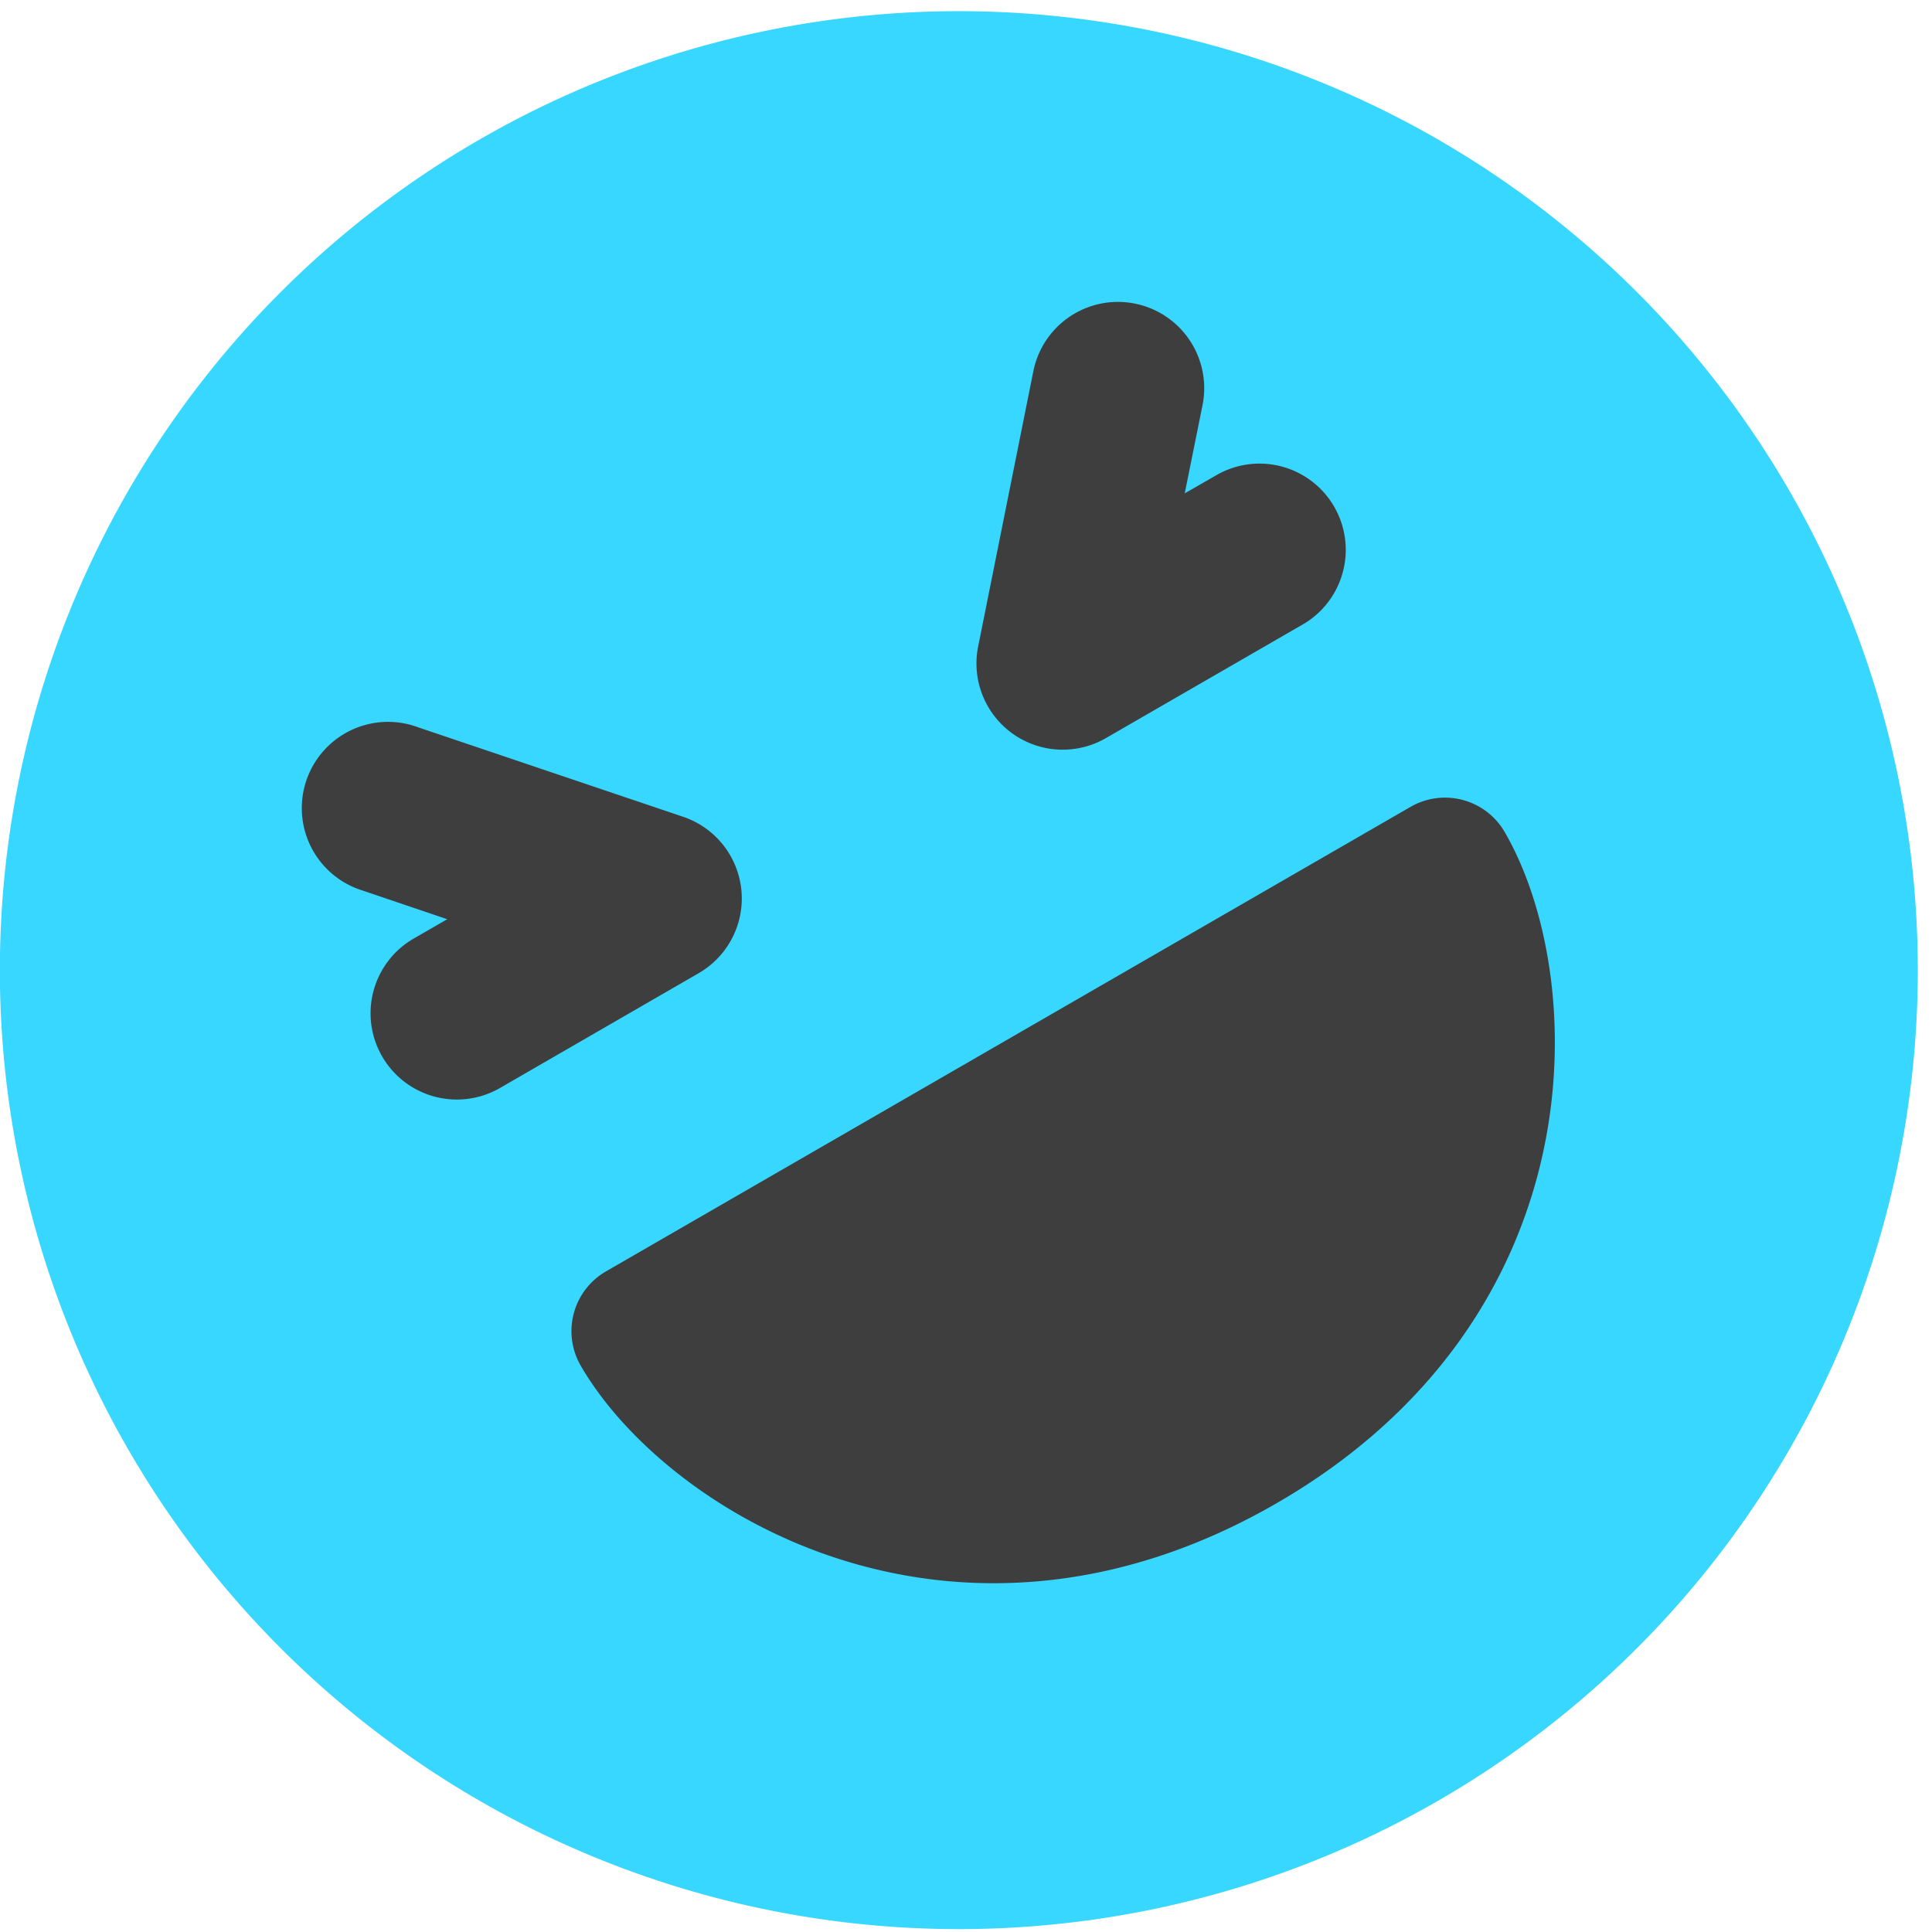 <svg xmlns="http://www.w3.org/2000/svg" fill="none" viewBox="0 0 14 14"><g id="smiley-laughing-3"><path id="Union" fill="#37d7ff" d="M3.526.982a6.949 6.949 0 1 0 6.948 12.036A6.949 6.949 0 0 0 3.526.982Z"></path><path id="Union_2" fill="#3e3e3e" fill-rule="evenodd" d="M8.714 2.936a.625.625 0 0 0-1.226-.246l-.4 1.995a.625.625 0 0 0 .925.664l1.441-.832a.625.625 0 0 0-.625-1.082l-.244.14.129-.639Zm-5.69 2.332a.625.625 0 1 0-.4 1.184l.617.209-.243.14a.625.625 0 0 0 .625 1.083l1.44-.832a.625.625 0 0 0-.112-1.133l-1.928-.651Zm1.184 4.628a.5.5 0 0 1 .183-.683l5.83-3.366a.5.5 0 0 1 .683.183c.309.534.472 1.407.281 2.306-.196.923-.767 1.883-1.936 2.558-1.17.675-2.287.69-3.184.398-.874-.284-1.548-.862-1.857-1.396Z" clip-rule="evenodd"></path></g></svg>